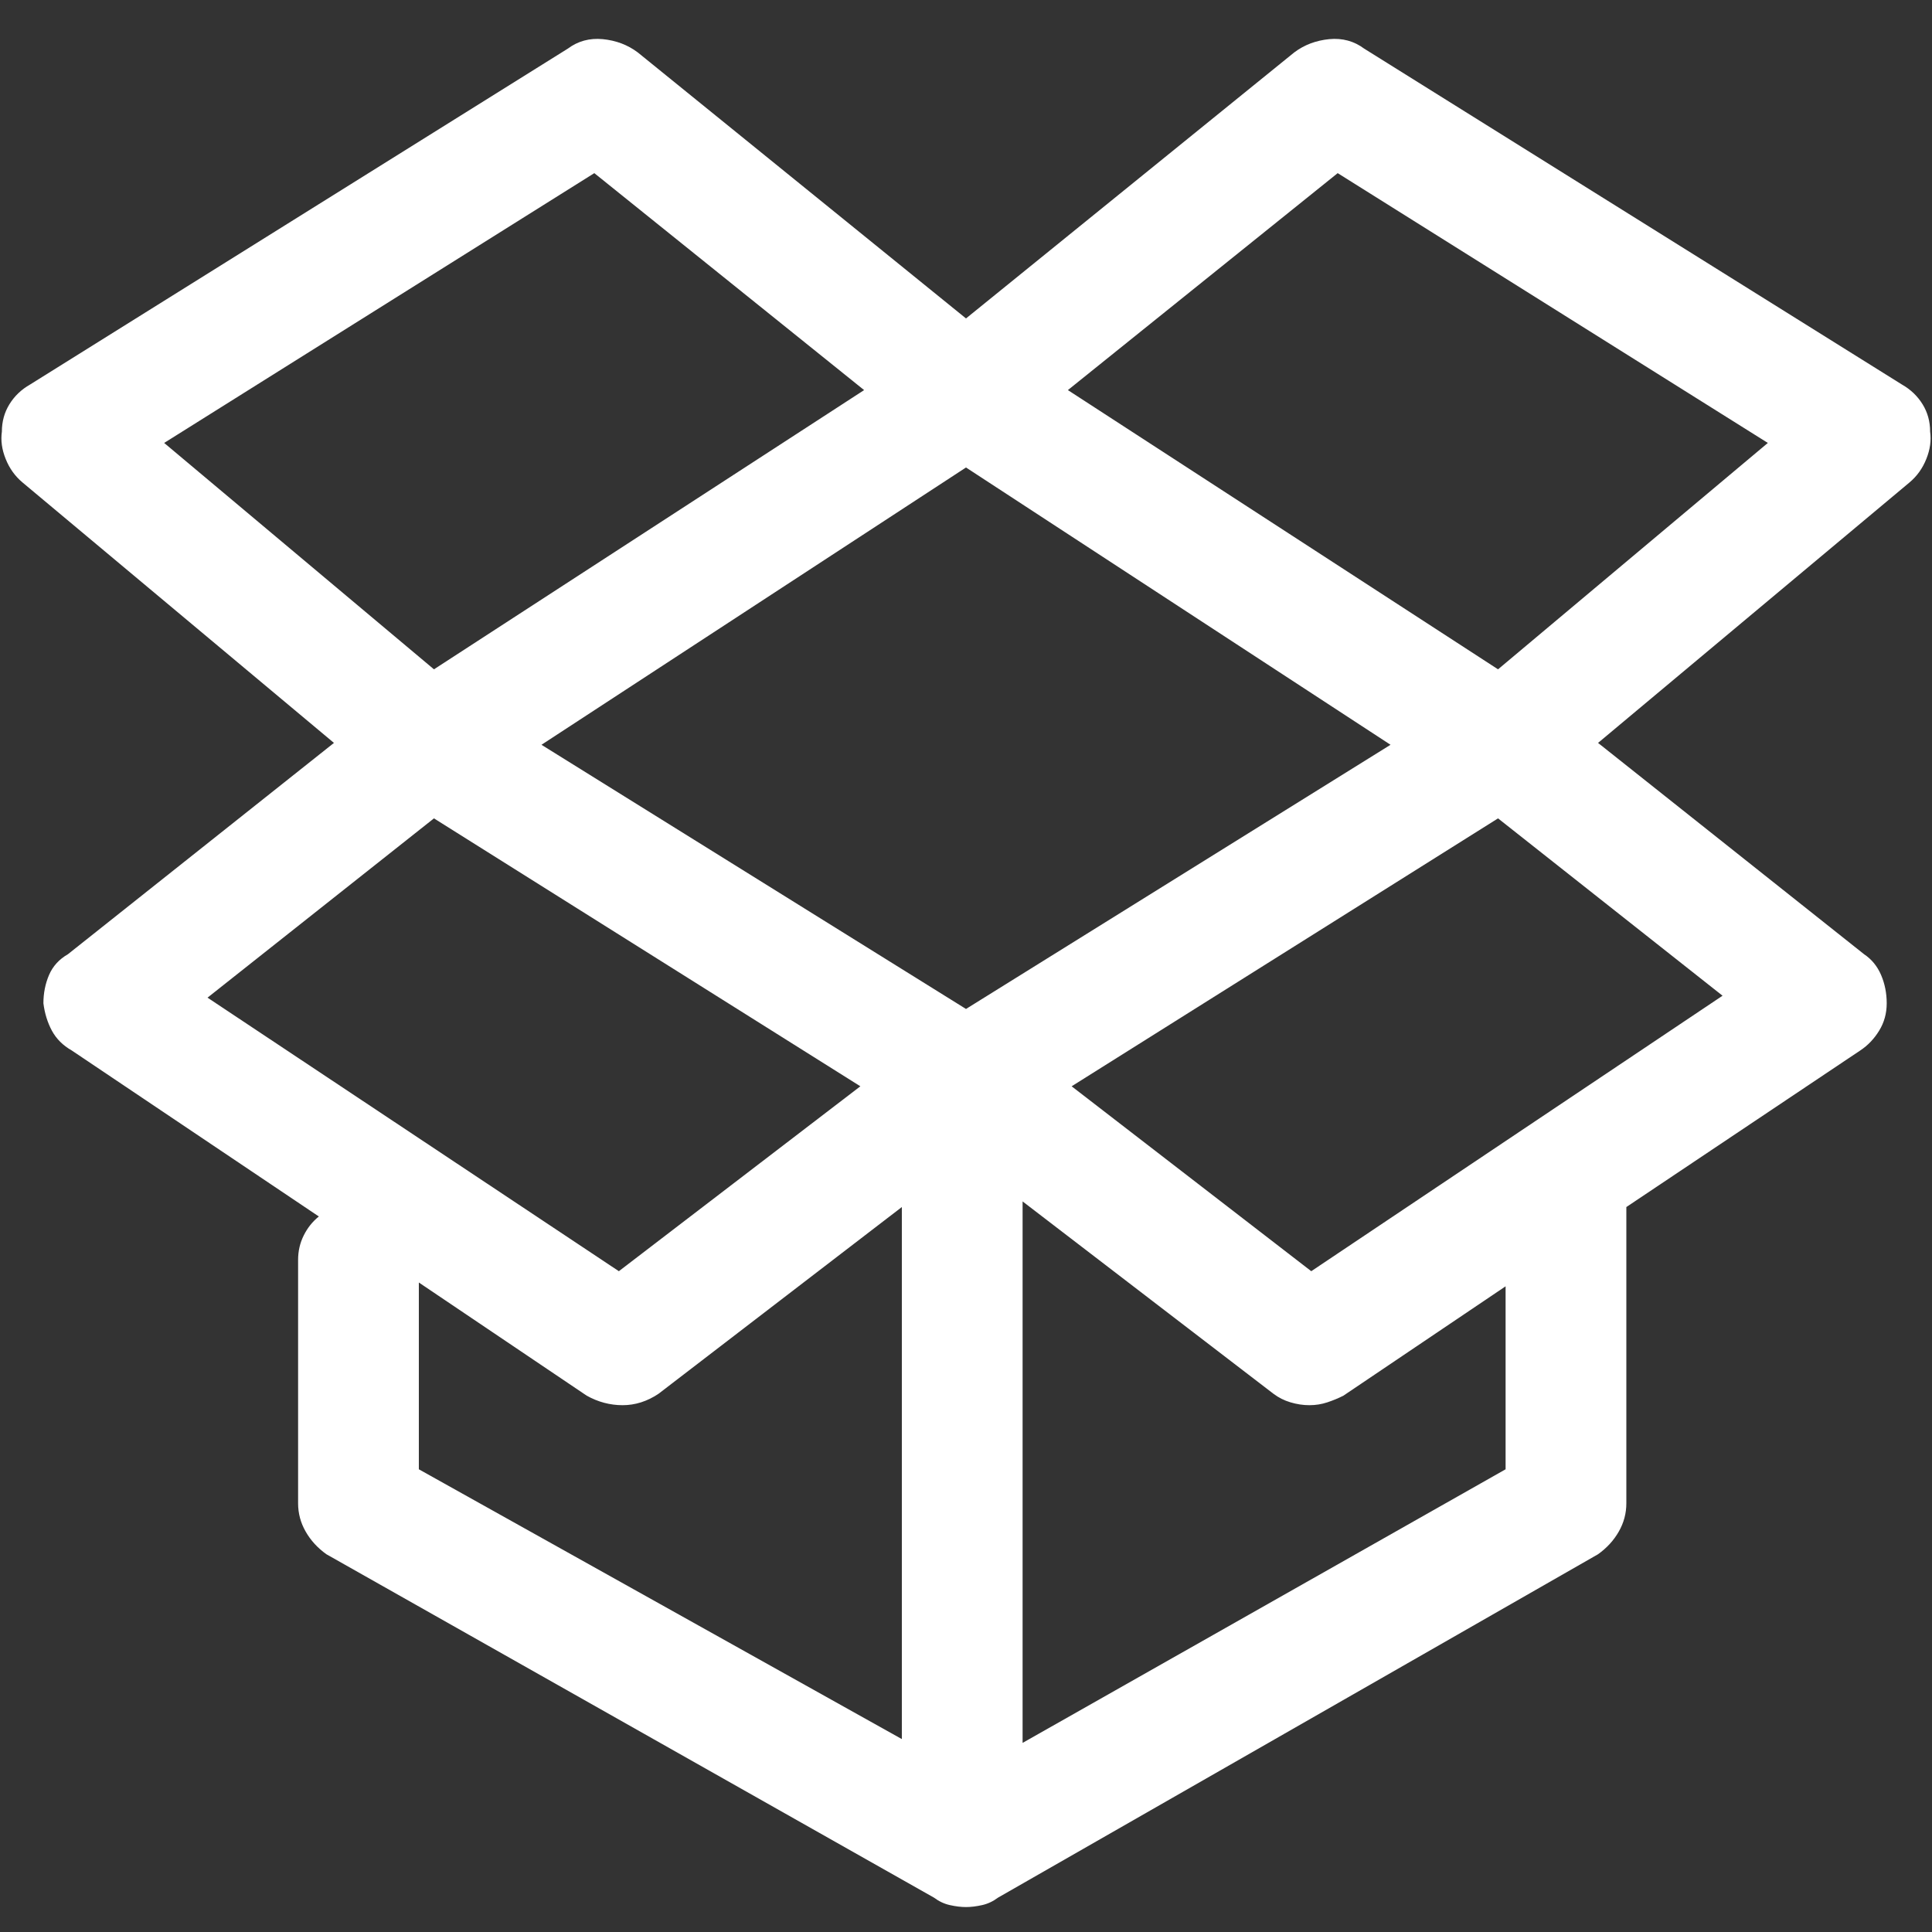 <?xml version="1.0" encoding="UTF-8"?>
<svg width="34px" height="34px" viewBox="0 0 34 34" version="1.1" xmlns="http://www.w3.org/2000/svg" xmlns:xlink="http://www.w3.org/1999/xlink">
    <rect x="0" y="0" width="34" height="34" fill="#333333" stroke="none"/>
    <!-- Generator: Sketch 52.6 (67491) - http://www.bohemiancoding.com/sketch -->
    <title>social-dropbox - simple-line-icons</title>
    <desc>Created with Sketch.</desc>
    <g id="Page-1" stroke="none" stroke-width="1" fill="none" fill-rule="evenodd">
        <g id="The-Ecosystem" transform="translate(-1012, -1283)" fill="#FFFFFF">
            <g id="Group-9" transform="translate(405, 1099)">
                <path d="M640.967,191.596 C640.989,191.751 640.967,191.911 640.9,192.077 C640.834,192.243 640.734,192.382 640.602,192.492 L635.123,197.074 L639.805,200.793 C639.938,200.882 640.037,201.003 640.104,201.158 C640.17,201.313 640.203,201.479 640.203,201.656 C640.203,201.833 640.159,201.994 640.07,202.138 C639.982,202.282 639.871,202.398 639.738,202.486 L635.621,205.242 L635.621,210.455 C635.621,210.632 635.577,210.798 635.488,210.953 C635.4,211.108 635.278,211.241 635.123,211.352 L624.564,217.395 C624.476,217.461 624.382,217.505 624.282,217.527 C624.183,217.549 624.089,217.561 624,217.561 C623.911,217.561 623.817,217.549 623.718,217.527 C623.618,217.505 623.524,217.461 623.436,217.395 L612.744,211.352 C612.589,211.241 612.467,211.108 612.379,210.953 C612.29,210.798 612.246,210.632 612.246,210.455 L612.246,206.172 C612.246,206.017 612.279,205.873 612.346,205.74 C612.412,205.607 612.501,205.497 612.611,205.408 L608.262,202.486 C608.107,202.398 607.991,202.282 607.913,202.138 C607.836,201.994 607.786,201.833 607.764,201.656 C607.764,201.479 607.797,201.313 607.863,201.158 C607.93,201.003 608.04,200.882 608.195,200.793 L612.877,197.074 L607.398,192.492 C607.266,192.382 607.166,192.243 607.1,192.077 C607.033,191.911 607.011,191.751 607.033,191.596 C607.033,191.419 607.077,191.258 607.166,191.114 C607.255,190.97 607.376,190.854 607.531,190.766 L616.994,184.855 C617.171,184.723 617.376,184.667 617.608,184.689 C617.841,184.712 618.046,184.789 618.223,184.922 L624,189.604 L629.777,184.922 C629.954,184.789 630.159,184.712 630.392,184.689 C630.624,184.667 630.829,184.723 631.006,184.855 L640.469,190.766 C640.624,190.854 640.745,190.97 640.834,191.114 C640.923,191.258 640.967,191.419 640.967,191.596 Z M631.471,197.107 L624,192.227 L616.529,197.107 L624,201.756 L631.471,197.107 Z M609.889,191.795 L614.637,195.779 L622.207,190.865 L617.459,187.047 L609.889,191.795 Z M614.637,198.402 L610.652,201.557 L617.891,206.371 L622.141,203.117 L614.637,198.402 Z M614.371,206.57 L614.371,209.857 L622.871,214.605 L622.871,205.242 L618.588,208.529 C618.389,208.662 618.178,208.729 617.957,208.729 C617.736,208.729 617.525,208.673 617.326,208.562 L614.371,206.57 Z M633.496,209.857 L633.496,206.637 L630.641,208.562 C630.552,208.607 630.458,208.646 630.358,208.679 C630.259,208.712 630.154,208.729 630.043,208.729 C629.932,208.729 629.822,208.712 629.711,208.679 C629.6,208.646 629.501,208.596 629.412,208.529 L624.996,205.143 L624.996,214.672 L633.496,209.857 Z M637.314,201.523 L633.363,198.402 L625.859,203.117 L630.076,206.371 L637.314,201.523 Z M633.363,195.779 L638.111,191.795 L630.541,187.047 L625.793,190.865 L633.363,195.779 Z" id="social-dropbox---simple-line-icons"></path>
            </g>
        </g>
    </g>
</svg>